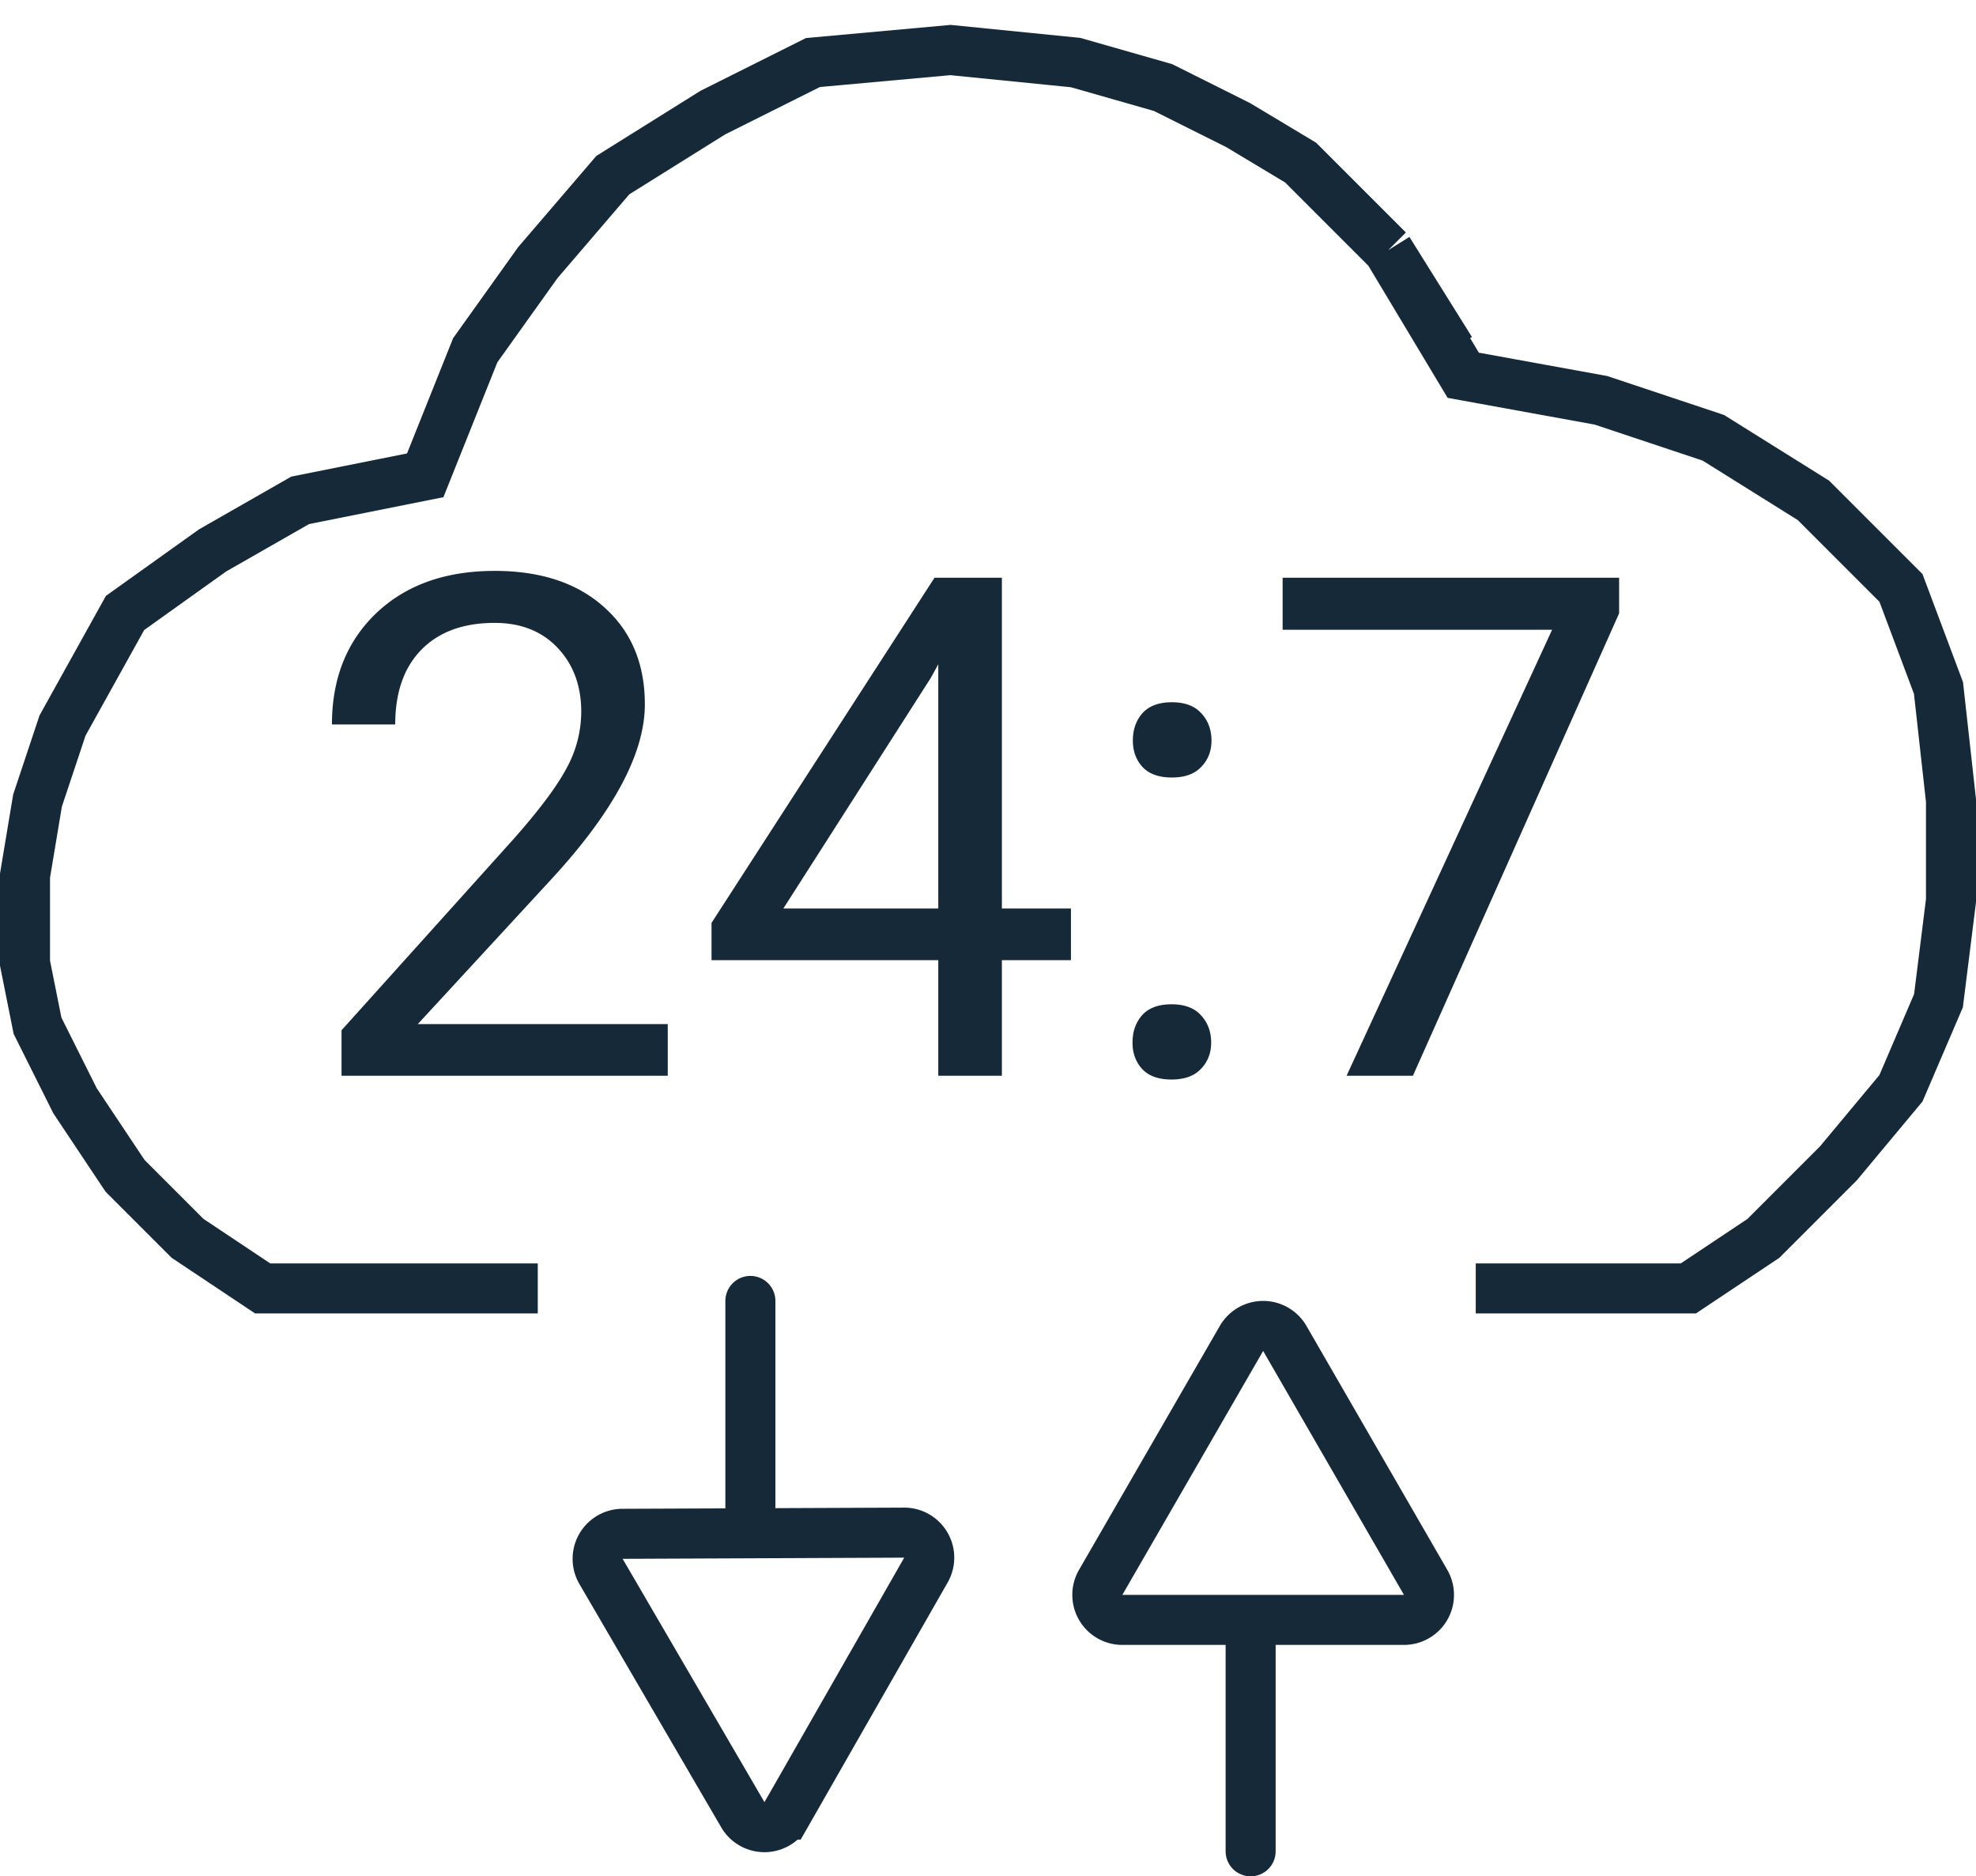 <svg width="79" height="75" fill="none" xmlns="http://www.w3.org/2000/svg"><path d="M58 14l-2.5-4m0 0L52 6.5 49.5 5l-3-1.5-3.5-1-5-.5-5.5.5-4 2-4 2.5-3 3.5L19 14l-2 5-5 1-3.5 2L5 24.5 2.5 29l-1 3-.5 3v3.5l.5 2.5L3 44l2 3 2.5 2.5 3 2h11m34-41.5l3 5 5.5 1 4.5 1.5 4 2.5 3.5 3.5 1.5 4L78 32v4l-.5 4-1.5 3.5-2.5 3-3 3-3 2H59" stroke="#162938" stroke-width="2"/><path d="M26.697 43H13.654v-1.818l6.89-7.657c1.022-1.157 1.724-2.096 2.106-2.816a4.71 4.71 0 00.588-2.256c0-1.039-.314-1.891-.943-2.556-.629-.666-1.468-.999-2.516-.999-1.258 0-2.237.36-2.94 1.08-.692.711-1.038 1.705-1.038 2.981h-2.53c0-1.832.588-3.313 1.764-4.443 1.185-1.13 2.766-1.696 4.744-1.696 1.85 0 3.313.488 4.389 1.463 1.076.966 1.613 2.256 1.613 3.87 0 1.959-1.248 4.292-3.746 7l-5.332 5.782h9.994V43zm13.358-6.685h2.761v2.064h-2.761V43h-2.543v-4.621h-9.065v-1.49l8.914-13.795h2.694v13.22zm-8.737 0h6.194v-9.762l-.301.547-5.893 9.215zm13.96 5.359c0-.438.127-.802.382-1.094.265-.292.656-.437 1.176-.437.52 0 .911.145 1.176.437.273.292.41.656.41 1.094 0 .42-.137.77-.41 1.053-.265.282-.657.423-1.176.423-.52 0-.911-.14-1.176-.423-.255-.283-.383-.634-.383-1.053zm.013-12.072c0-.438.128-.803.383-1.094.264-.292.656-.438 1.176-.438.52 0 .911.146 1.175.438.274.291.41.656.41 1.094 0 .419-.136.77-.41 1.052-.264.283-.656.424-1.175.424-.52 0-.912-.141-1.176-.424-.255-.282-.383-.633-.383-1.052zm19.441-5.086L56.488 43h-2.652l8.217-17.828H51.279v-2.078h13.453v1.422z" fill="#162938"/><path stroke="#162938" stroke-width="2" stroke-linecap="round" stroke-linejoin="round" d="M30 52v9"/><path d="M31.43 72.532a1 1 0 01-1.731.007l-5.67-9.726a1 1 0 01.86-1.504l11.258-.047a1 1 0 01.872 1.496l-5.588 9.774z" stroke="#162938" stroke-width="2"/><path stroke="#162938" stroke-width="2" stroke-linecap="round" d="M50 65v9"/><path d="M49.634 53.5a1 1 0 011.732 0l5.63 9.75a1 1 0 01-.867 1.5H44.871a1 1 0 01-.866-1.5l5.629-9.75z" stroke="#162938" stroke-width="2"/></svg>